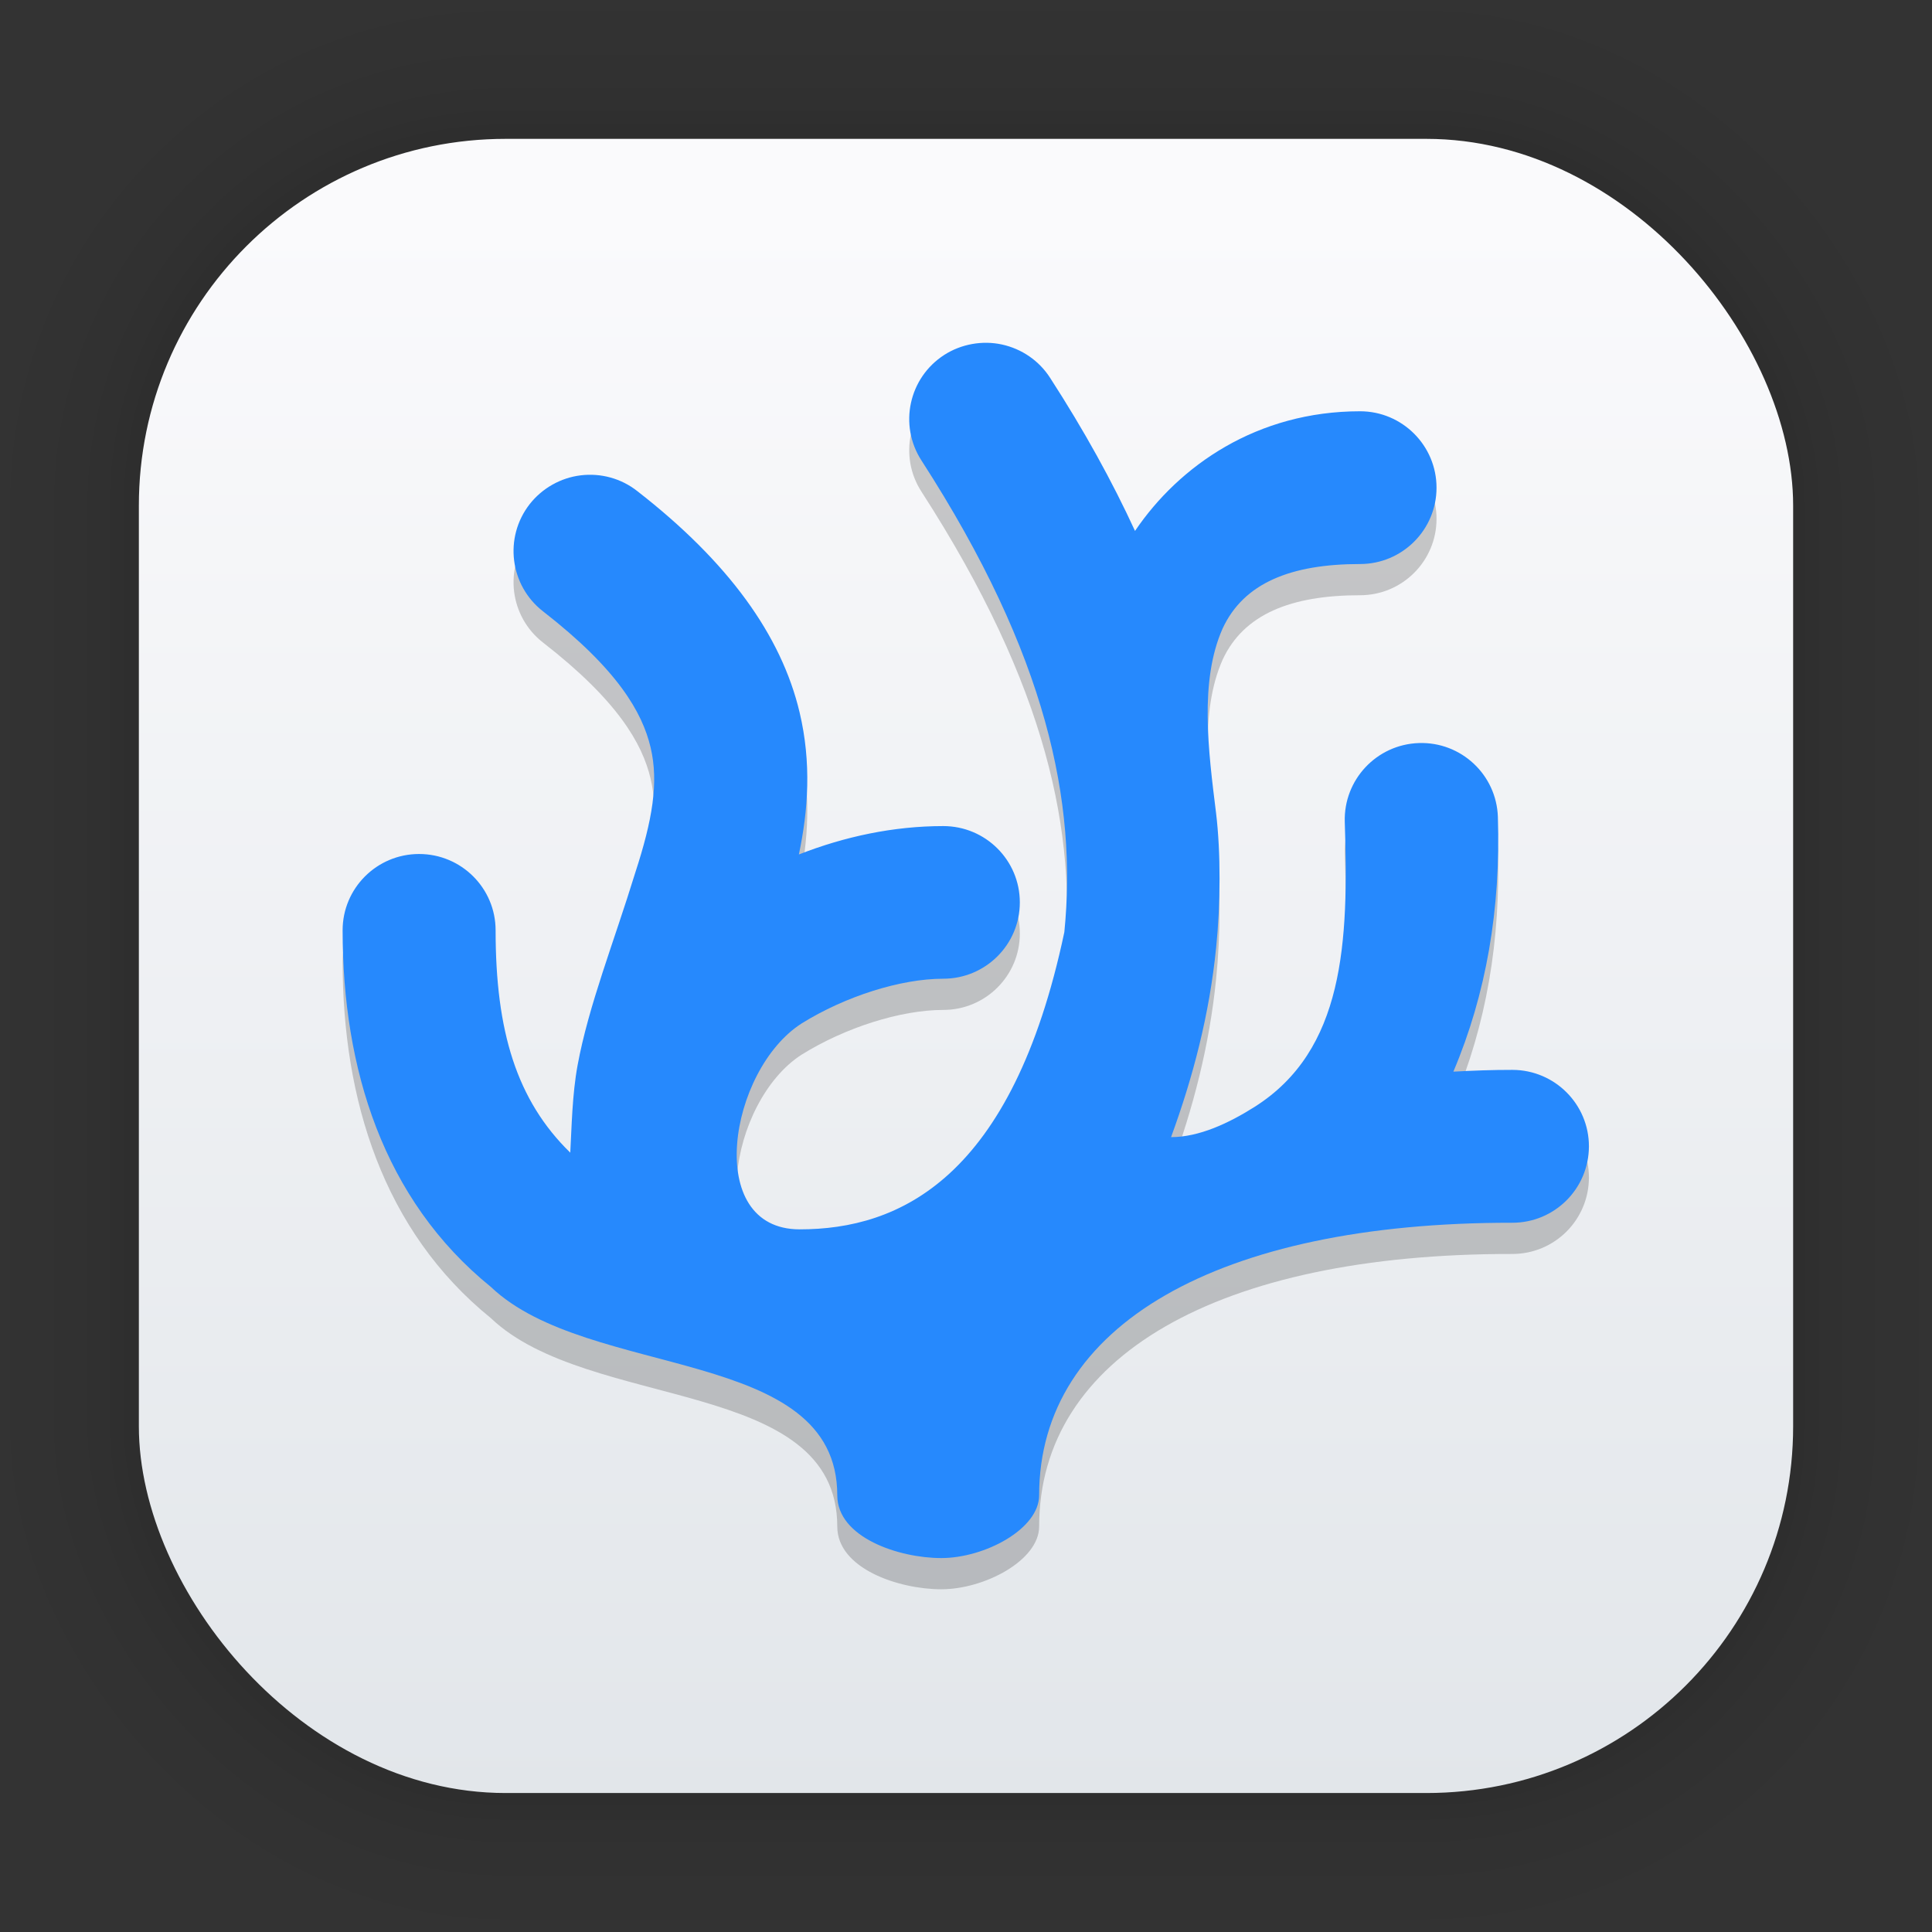 <?xml version="1.0" encoding="UTF-8" standalone="no"?>
<svg
   width="62"
   height="62"
   viewBox="0 0 16.404 16.404"
   version="1.1"
   id="svg1443"
   inkscape:version="1.4 (e7c3feb100, 2024-10-09)"
   sodipodi:docname="vscodium.svg"
   xmlns:inkscape="http://www.inkscape.org/namespaces/inkscape"
   xmlns:sodipodi="http://sodipodi.sourceforge.net/DTD/sodipodi-0.dtd"
   xmlns:xlink="http://www.w3.org/1999/xlink"
   xmlns="http://www.w3.org/2000/svg"
   xmlns:svg="http://www.w3.org/2000/svg"
   xmlns:rdf="http://www.w3.org/1999/02/22-rdf-syntax-ns#"
   xmlns:cc="http://creativecommons.org/ns#"
   xmlns:dc="http://purl.org/dc/elements/1.1/">
  <rect x="0" y="0" width="16.404" height="16.404" fill="#333333" stroke="none"/>
  <defs
     id="defs1437">
    <linearGradient
       gradientTransform="matrix(0.471,0,0,0.471,-53.954,-18.001)"
       gradientUnits="userSpaceOnUse"
       y2="70.68"
       x2="132.211"
       y1="42.152"
       x1="132.211"
       id="linearGradient1632"
       xlink:href="#linearGradient1630"
       inkscape:collect="always" />
    <linearGradient
       id="linearGradient1630"
       inkscape:collect="always">
      <stop
         id="stop1626"
         offset="0"
         style="stop-color:#fafafc;stop-opacity:1" />
      <stop
         id="stop1628"
         offset="1"
         style="stop-color:#e2e6ea;stop-opacity:1" />
    </linearGradient>
    <filter
       color-interpolation-filters="sRGB"
       height="1.131"
       width="1.111"
       y="-0.066"
       x="-0.055"
       id="c-9">
      <feGaussianBlur
         id="feGaussianBlur1093"
         stdDeviation="1.106" />
    </filter>
    <linearGradient
       gradientUnits="userSpaceOnUse"
       gradientTransform="matrix(0.132,0,0,0.131,-32.379,1.087)"
       y2="269.49"
       y1="235.15"
       x2="657.65"
       x1="319.21"
       id="a-12">
      <stop
         id="stop1076"
         offset="0"
         stop-color="#e54c18" />
      <stop
         id="stop1078"
         offset="1"
         stop-color="#fec350" />
    </linearGradient>
  </defs>
  <sodipodi:namedview
     id="base"
     pagecolor="#ffffff"
     bordercolor="#666666"
     borderopacity="1.0"
     inkscape:pageopacity="0.0"
     inkscape:pageshadow="2"
     inkscape:zoom="7.9195959"
     inkscape:cx="26.642774"
     inkscape:cy="34.029514"
     inkscape:document-units="px"
     inkscape:current-layer="layer1"
     inkscape:document-rotation="0"
     showgrid="false"
     units="px"
     inkscape:window-width="1920"
     inkscape:window-height="998"
     inkscape:window-x="0"
     inkscape:window-y="0"
     inkscape:window-maximized="1"
     inkscape:showpageshadow="2"
     inkscape:pagecheckerboard="0"
     inkscape:deskcolor="#d1d1d1" />
  <g
     inkscape:label="Capa 1"
     inkscape:groupmode="layer"
     id="layer1">
    <g
       id="g2">
      <g
         style="opacity:0.295"
         transform="matrix(0.471,0,0,0.471,-31.727,-18.001)"
         id="g1702">
        <rect
           ry="6.61"
           rx="6.61"
           y="40.71"
           x="69.84"
           height="29.811"
           width="29.811"
           id="rect1634"
           style="fill:none;fill-opacity:1;stroke:#000000;stroke-width:0.1;stroke-linecap:round;stroke-linejoin:round;stroke-miterlimit:4;stroke-dasharray:none;stroke-opacity:0.02" />
        <rect
           style="fill:none;fill-opacity:1;stroke:#000000;stroke-width:0.2;stroke-linecap:round;stroke-linejoin:round;stroke-miterlimit:4;stroke-dasharray:none;stroke-opacity:0.02"
           id="rect1638"
           width="29.811"
           height="29.811"
           x="69.84"
           y="40.71"
           rx="6.61"
           ry="6.61" />
        <rect
           ry="6.61"
           rx="6.61"
           y="40.71"
           x="69.84"
           height="29.811"
           width="29.811"
           id="rect1640"
           style="fill:none;fill-opacity:1;stroke:#000000;stroke-width:0.3;stroke-linecap:round;stroke-linejoin:round;stroke-miterlimit:4;stroke-dasharray:none;stroke-opacity:0.02" />
        <rect
           style="fill:none;fill-opacity:1;stroke:#000000;stroke-width:0.4;stroke-linecap:round;stroke-linejoin:round;stroke-miterlimit:4;stroke-dasharray:none;stroke-opacity:0.02"
           id="rect1642"
           width="29.811"
           height="29.811"
           x="69.84"
           y="40.71"
           rx="6.61"
           ry="6.61" />
        <rect
           ry="6.61"
           rx="6.61"
           y="40.71"
           x="69.84"
           height="29.811"
           width="29.811"
           id="rect1644"
           style="fill:none;fill-opacity:1;stroke:#000000;stroke-width:0.5;stroke-linecap:round;stroke-linejoin:round;stroke-miterlimit:4;stroke-dasharray:none;stroke-opacity:0.02" />
        <rect
           style="fill:none;fill-opacity:1;stroke:#000000;stroke-width:0.6;stroke-linecap:round;stroke-linejoin:round;stroke-miterlimit:4;stroke-dasharray:none;stroke-opacity:0.02"
           id="rect1646"
           width="29.811"
           height="29.811"
           x="69.84"
           y="40.71"
           rx="6.61"
           ry="6.61" />
        <rect
           ry="6.61"
           rx="6.61"
           y="40.71"
           x="69.84"
           height="29.811"
           width="29.811"
           id="rect1648"
           style="fill:none;fill-opacity:1;stroke:#000000;stroke-width:0.7;stroke-linecap:round;stroke-linejoin:round;stroke-miterlimit:4;stroke-dasharray:none;stroke-opacity:0.02" />
        <rect
           style="fill:none;fill-opacity:1;stroke:#000000;stroke-width:0.8;stroke-linecap:round;stroke-linejoin:round;stroke-miterlimit:4;stroke-dasharray:none;stroke-opacity:0.02"
           id="rect1650"
           width="29.811"
           height="29.811"
           x="69.84"
           y="40.71"
           rx="6.61"
           ry="6.61" />
        <rect
           ry="6.61"
           rx="6.61"
           y="40.71"
           x="69.84"
           height="29.811"
           width="29.811"
           id="rect1652"
           style="fill:none;fill-opacity:1;stroke:#000000;stroke-width:1;stroke-linecap:round;stroke-linejoin:round;stroke-miterlimit:4;stroke-dasharray:none;stroke-opacity:0.02" />
        <rect
           style="fill:none;fill-opacity:1;stroke:#000000;stroke-width:1.2;stroke-linecap:round;stroke-linejoin:round;stroke-miterlimit:4;stroke-dasharray:none;stroke-opacity:0.02"
           id="rect1654"
           width="29.811"
           height="29.811"
           x="69.84"
           y="40.71"
           rx="6.61"
           ry="6.61" />
        <rect
           ry="6.61"
           rx="6.61"
           y="40.71"
           x="69.84"
           height="29.811"
           width="29.811"
           id="rect1656"
           style="fill:none;fill-opacity:1;stroke:#000000;stroke-width:1.4;stroke-linecap:round;stroke-linejoin:round;stroke-miterlimit:4;stroke-dasharray:none;stroke-opacity:0.02" />
        <rect
           style="fill:none;fill-opacity:1;stroke:#000000;stroke-width:1.6;stroke-linecap:round;stroke-linejoin:round;stroke-miterlimit:4;stroke-dasharray:none;stroke-opacity:0.02"
           id="rect1658"
           width="29.811"
           height="29.811"
           x="69.84"
           y="40.71"
           rx="6.61"
           ry="6.61" />
        <rect
           ry="6.61"
           rx="6.61"
           y="40.71"
           x="69.84"
           height="29.811"
           width="29.811"
           id="rect1660"
           style="fill:none;fill-opacity:1;stroke:#000000;stroke-width:1.8;stroke-linecap:round;stroke-linejoin:round;stroke-miterlimit:4;stroke-dasharray:none;stroke-opacity:0.02" />
        <rect
           style="fill:none;fill-opacity:1;stroke:#000000;stroke-width:2;stroke-linecap:round;stroke-linejoin:round;stroke-miterlimit:4;stroke-dasharray:none;stroke-opacity:0.02"
           id="rect1662"
           width="29.811"
           height="29.811"
           x="69.84"
           y="40.71"
           rx="6.61"
           ry="6.61" />
        <rect
           ry="6.61"
           rx="6.61"
           y="40.71"
           x="69.84"
           height="29.811"
           width="29.811"
           id="rect1664"
           style="fill:none;fill-opacity:1;stroke:#000000;stroke-width:2.2;stroke-linecap:round;stroke-linejoin:round;stroke-miterlimit:4;stroke-dasharray:none;stroke-opacity:0.02" />
        <rect
           style="fill:none;fill-opacity:1;stroke:#000000;stroke-width:2.6;stroke-linecap:round;stroke-linejoin:round;stroke-miterlimit:4;stroke-dasharray:none;stroke-opacity:0.02"
           id="rect1666"
           width="29.811"
           height="29.811"
           x="69.84"
           y="40.71"
           rx="6.61"
           ry="6.61" />
        <rect
           ry="6.61"
           rx="6.61"
           y="40.71"
           x="69.84"
           height="29.811"
           width="29.811"
           id="rect1668"
           style="fill:none;fill-opacity:1;stroke:#000000;stroke-width:3;stroke-linecap:round;stroke-linejoin:round;stroke-miterlimit:4;stroke-dasharray:none;stroke-opacity:0.02" />
        <rect
           style="fill:none;fill-opacity:1;stroke:#000000;stroke-width:3.4;stroke-linecap:round;stroke-linejoin:round;stroke-miterlimit:4;stroke-dasharray:none;stroke-opacity:0.02"
           id="rect1670"
           width="29.811"
           height="29.811"
           x="69.84"
           y="40.71"
           rx="6.61"
           ry="6.61" />
        <rect
           ry="6.61"
           rx="6.61"
           y="40.71"
           x="69.84"
           height="29.811"
           width="29.811"
           id="rect1672"
           style="fill:none;fill-opacity:1;stroke:#000000;stroke-width:3.8;stroke-linecap:round;stroke-linejoin:round;stroke-miterlimit:4;stroke-dasharray:none;stroke-opacity:0.02" />
        <rect
           style="fill:none;fill-opacity:1;stroke:#000000;stroke-width:4.2;stroke-linecap:round;stroke-linejoin:round;stroke-miterlimit:4;stroke-dasharray:none;stroke-opacity:0.02"
           id="rect1674"
           width="29.811"
           height="29.811"
           x="69.84"
           y="40.71"
           rx="6.61"
           ry="6.61" />
        <rect
           ry="6.61"
           rx="6.61"
           y="40.71"
           x="69.84"
           height="29.811"
           width="29.811"
           id="rect1676"
           style="fill:none;fill-opacity:1;stroke:#000000;stroke-width:4.6;stroke-linecap:round;stroke-linejoin:round;stroke-miterlimit:4;stroke-dasharray:none;stroke-opacity:0.02" />
        <rect
           style="fill:none;fill-opacity:1;stroke:#000000;stroke-width:5;stroke-linecap:round;stroke-linejoin:round;stroke-miterlimit:4;stroke-dasharray:none;stroke-opacity:0.02"
           id="rect1678"
           width="29.811"
           height="29.811"
           x="69.84"
           y="40.71"
           rx="6.61"
           ry="6.61" />
      </g>
      <rect
         ry="3.114"
         rx="3.114"
         y="1.179"
         x="1.179"
         height="14.045"
         width="14.046"
         id="rect849"
         style="fill:url(#linearGradient1632);fill-opacity:1;stroke-width:1.298;stroke-linecap:round;stroke-linejoin:round" />
      <g
         id="g1"
         transform="matrix(1,0,0,1,1.058,-11.377)">
        <path
           style="opacity:0.2;stroke-width:0.265"
           d="m 6.96,14.655 c -0.302,0.194 -0.389,0.596 -0.194,0.897 1.07,1.658 1.322,2.908 1.213,4.004 -0.443,2.098 -1.405,2.524 -2.247,2.524 -0.821,0 -0.601,-1.353 0.016,-1.748 0.369,-0.23 0.841,-0.38 1.203,-0.38 0.359,0 0.65,-0.29 0.65,-0.648 0,-0.358 -0.291,-0.648 -0.65,-0.648 -0.423,0 -0.838,0.089 -1.226,0.241 0.079,-0.374 0.108,-0.778 0.006,-1.207 C 5.576,17.036 5.128,16.414 4.352,15.81 4.216,15.704 4.043,15.657 3.872,15.678 3.701,15.699 3.545,15.787 3.439,15.923 c -0.22,0.283 -0.169,0.69 0.114,0.91 0.633,0.492 0.842,0.856 0.913,1.155 0.071,0.3 0.014,0.621 -0.13,1.063 -0.183,0.595 -0.396,1.127 -0.49,1.636 -0.046,0.251 -0.05,0.524 -0.062,0.742 -0.456,-0.445 -0.634,-1.031 -0.634,-1.888 0,-0.358 -0.291,-0.648 -0.65,-0.648 -0.359,2.64e-4 -0.649,0.291 -0.649,0.648 0,1.171 0.342,2.285 1.259,3.028 0.83,0.791 2.941,0.499 2.941,1.769 0,0.359 0.524,0.533 0.883,0.533 0.368,0 0.831,-0.246 0.831,-0.533 0,-1.441 1.518,-2.317 4.017,-2.314 0.359,5.29e-4 0.65,-0.289 0.651,-0.648 7.94e-4,-0.358 -0.29,-0.649 -0.649,-0.65 -0.171,-2.64e-4 -0.337,0.006 -0.502,0.015 0.279,-0.658 0.403,-1.382 0.378,-2.163 -0.012,-0.358 -0.312,-0.639 -0.671,-0.627 -0.359,0.012 -0.64,0.312 -0.629,0.67 0.034,1.024 -0.004,1.938 -0.767,2.42 -0.217,0.137 -0.469,0.256 -0.708,0.256 0.185,-0.505 0.326,-1.038 0.383,-1.612 0.037,-0.367 0.04,-0.802 -0.001,-1.141 -0.065,-0.524 -0.143,-1.119 0.056,-1.566 0.179,-0.386 0.579,-0.547 1.167,-0.547 0.359,-2.65e-4 0.649,-0.291 0.649,-0.648 2.64e-4,-0.358 -0.291,-0.649 -0.649,-0.649 -0.873,0 -1.535,0.46 -1.911,1.016 -0.196,-0.419 -0.435,-0.852 -0.724,-1.299 -0.093,-0.145 -0.24,-0.246 -0.409,-0.283 -0.083,-0.018 -0.169,-0.02 -0.253,-0.004 -0.084,0.015 -0.164,0.047 -0.236,0.093 z"
           id="path3" />
        <path
           style="fill:#2689fd;stroke-width:0.265"
           d="m 6.96,14.39 c -0.302,0.194 -0.389,0.596 -0.194,0.897 1.07,1.658 1.322,2.908 1.213,4.004 -0.443,2.098 -1.405,2.524 -2.247,2.524 -0.821,0 -0.601,-1.353 0.016,-1.748 0.369,-0.23 0.841,-0.38 1.203,-0.38 0.359,0 0.65,-0.29 0.65,-0.648 0,-0.358 -0.291,-0.648 -0.65,-0.648 -0.423,0 -0.838,0.089 -1.226,0.241 0.079,-0.374 0.108,-0.778 0.006,-1.207 C 5.576,16.772 5.128,16.149 4.352,15.546 4.216,15.439 4.043,15.392 3.872,15.413 3.701,15.434 3.545,15.523 3.439,15.658 c -0.22,0.283 -0.169,0.69 0.114,0.91 0.633,0.492 0.842,0.856 0.913,1.155 0.071,0.3 0.014,0.621 -0.13,1.063 -0.183,0.595 -0.396,1.127 -0.49,1.636 -0.046,0.251 -0.05,0.524 -0.062,0.742 -0.456,-0.445 -0.634,-1.031 -0.634,-1.888 0,-0.358 -0.291,-0.648 -0.65,-0.648 -0.359,2.65e-4 -0.649,0.291 -0.649,0.648 0,1.171 0.342,2.285 1.259,3.028 0.83,0.791 2.941,0.499 2.941,1.769 0,0.359 0.524,0.533 0.883,0.533 0.368,0 0.831,-0.246 0.831,-0.533 0,-1.441 1.518,-2.317 4.017,-2.314 0.359,5.29e-4 0.65,-0.289 0.651,-0.648 7.94e-4,-0.358 -0.29,-0.649 -0.649,-0.65 -0.171,-2.65e-4 -0.337,0.006 -0.502,0.015 0.279,-0.658 0.403,-1.382 0.378,-2.163 -0.012,-0.358 -0.312,-0.639 -0.671,-0.627 -0.359,0.012 -0.64,0.312 -0.629,0.67 0.034,1.024 -0.004,1.938 -0.767,2.42 -0.217,0.137 -0.469,0.256 -0.708,0.256 0.185,-0.505 0.326,-1.038 0.383,-1.612 0.037,-0.367 0.04,-0.802 -0.001,-1.141 -0.065,-0.524 -0.143,-1.119 0.056,-1.566 0.179,-0.386 0.579,-0.547 1.167,-0.547 0.359,-2.65e-4 0.649,-0.291 0.649,-0.648 2.64e-4,-0.358 -0.291,-0.649 -0.649,-0.649 -0.873,0 -1.535,0.46 -1.911,1.016 C 8.386,15.465 8.147,15.032 7.858,14.585 7.765,14.44 7.618,14.339 7.449,14.302 7.366,14.284 7.28,14.283 7.196,14.298 7.112,14.313 7.032,14.344 6.96,14.39 Z"
           id="path4" />
      </g>
    </g>
  </g>
</svg>
